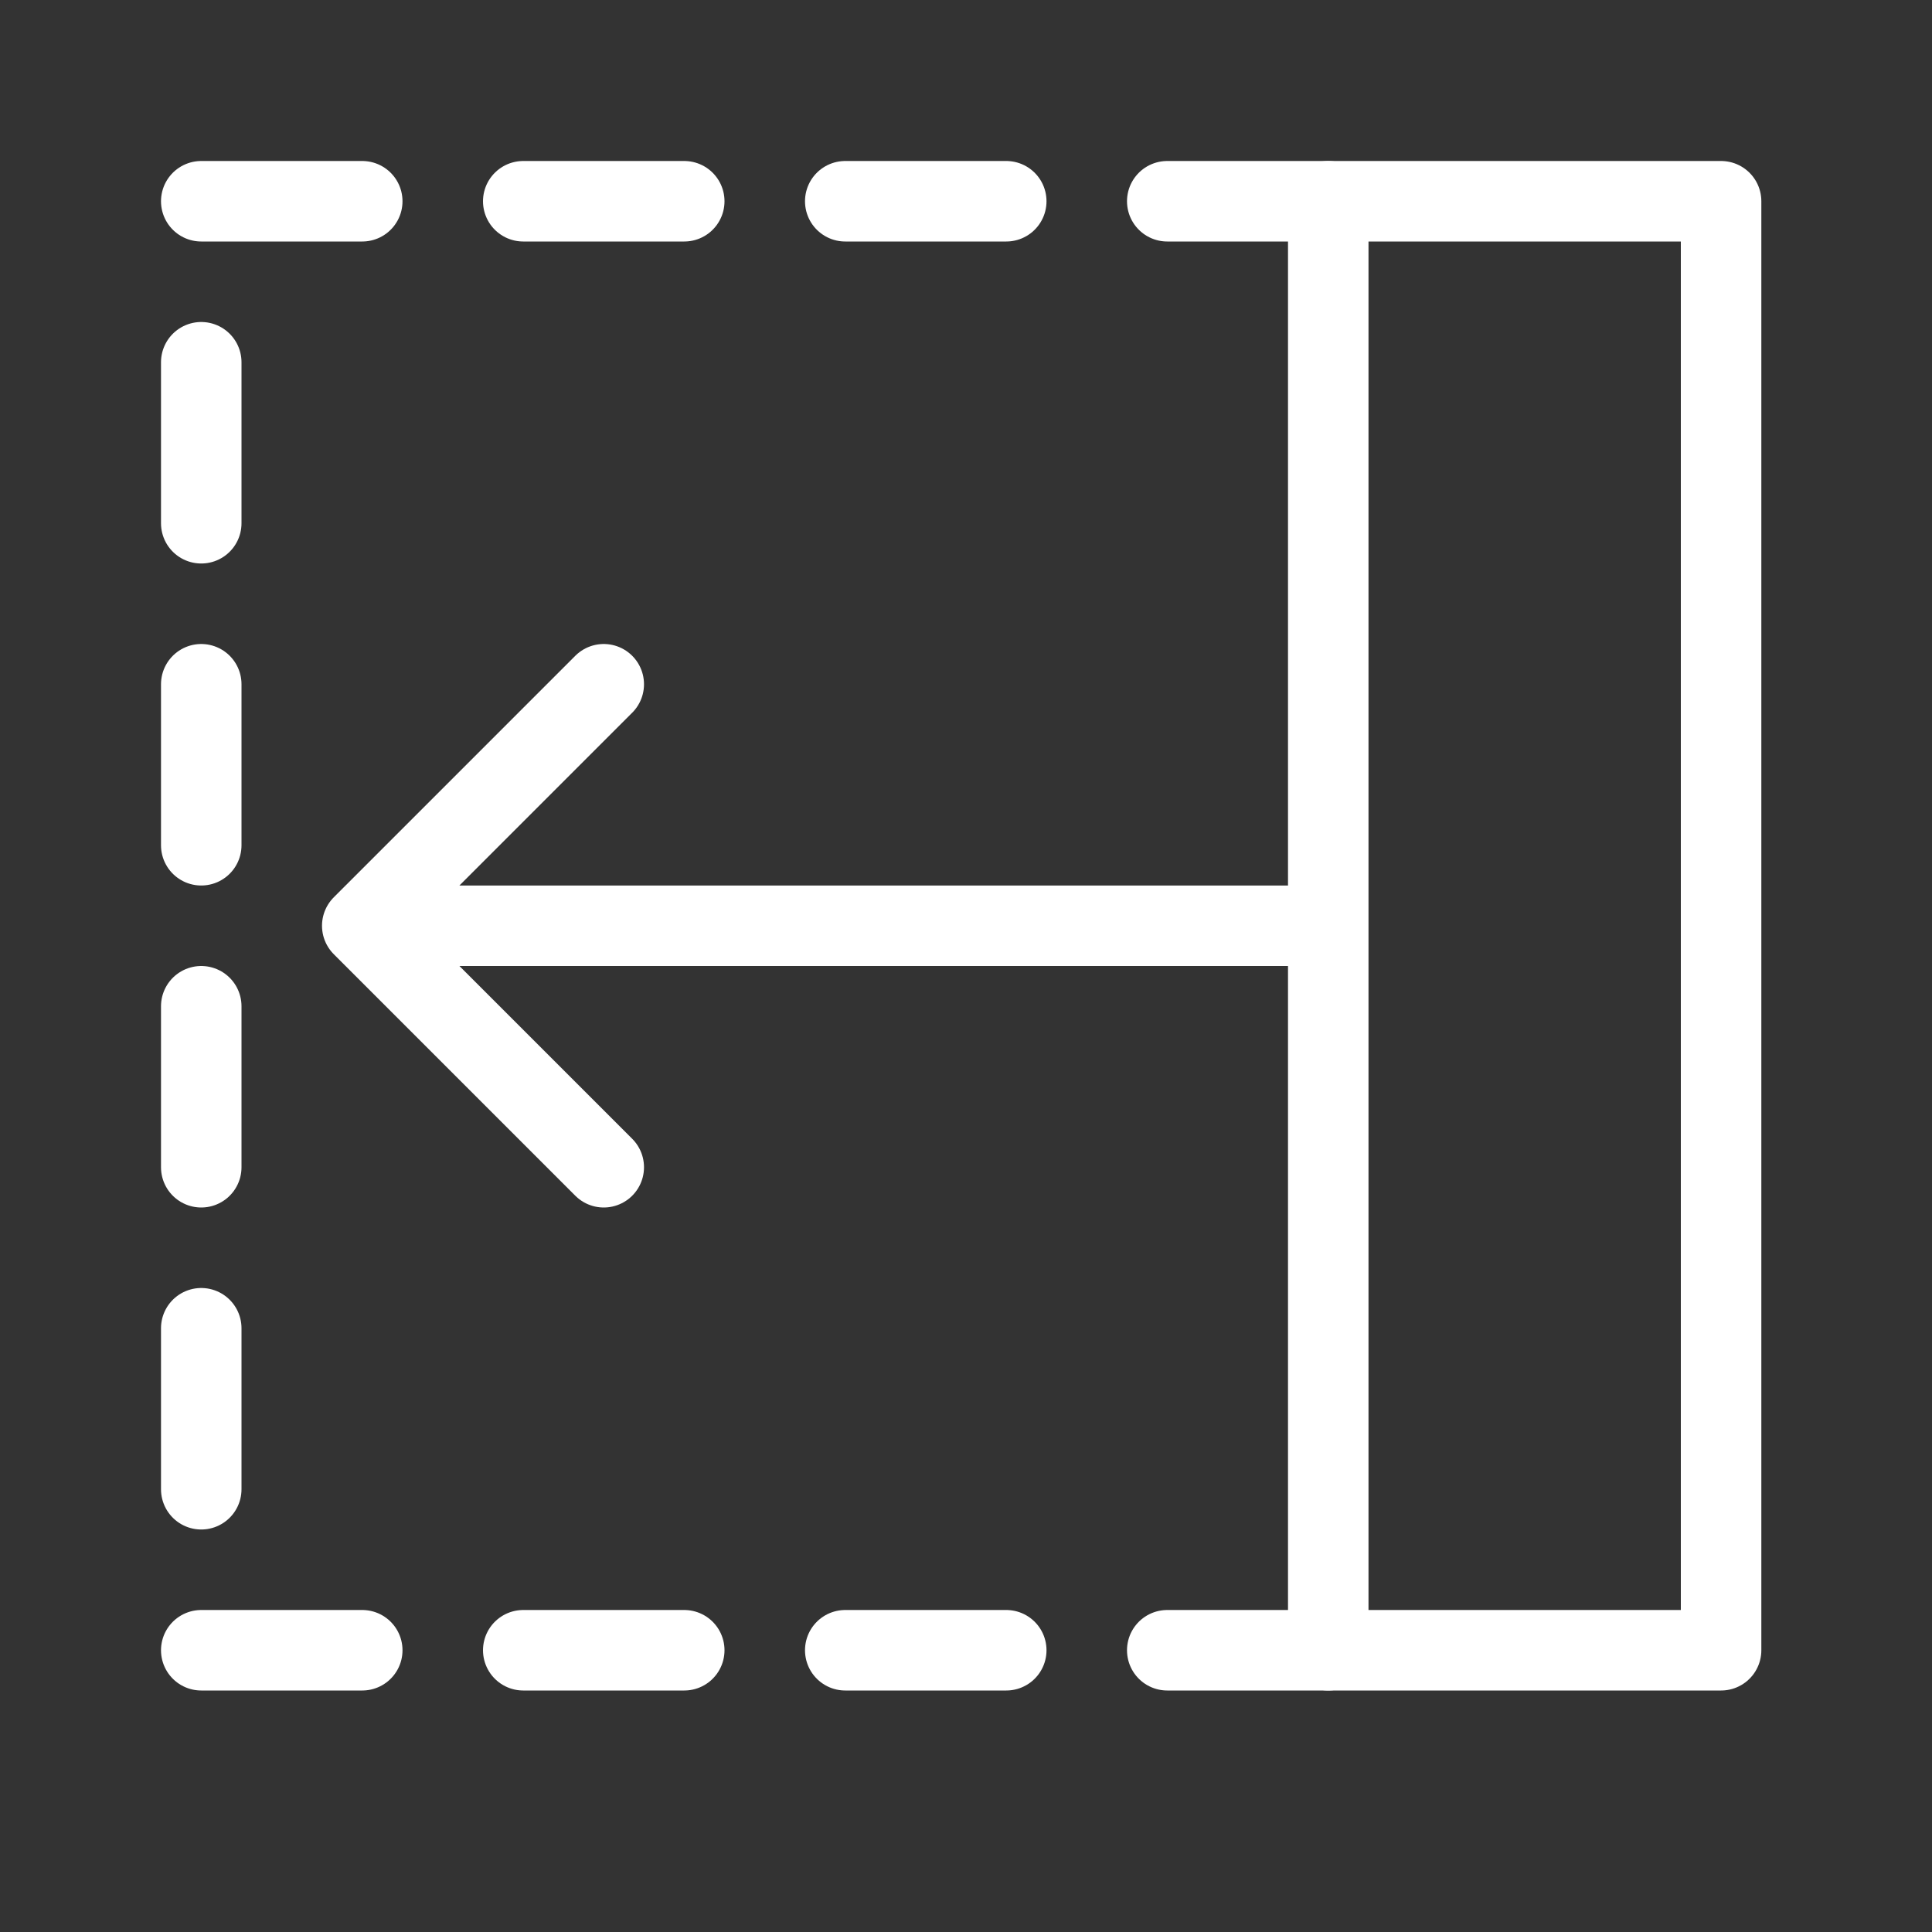 <svg xmlns="http://www.w3.org/2000/svg" width="24" height="24" fill="none" viewBox="0 0 24 24">
  <rect x="0" y="0" width="24" height="24" fill="#333333" stroke="none"/>
  <g class="Name=PanelRightExpand">
    <path stroke="#fff" stroke-linecap="round" stroke-linejoin="round" d="M16.5 20.5h4.88v-18H16.5v18Zm-12-9h12m-9-3-3 3 3 3" class="icon-primary-stroke"/>
    <path stroke="#fff" stroke-dasharray="2 2" stroke-linecap="round" stroke-linejoin="round" d="M16.5 2.5h-14v18h14" class="icon-primary-stroke"/>
  </g>
</svg>

